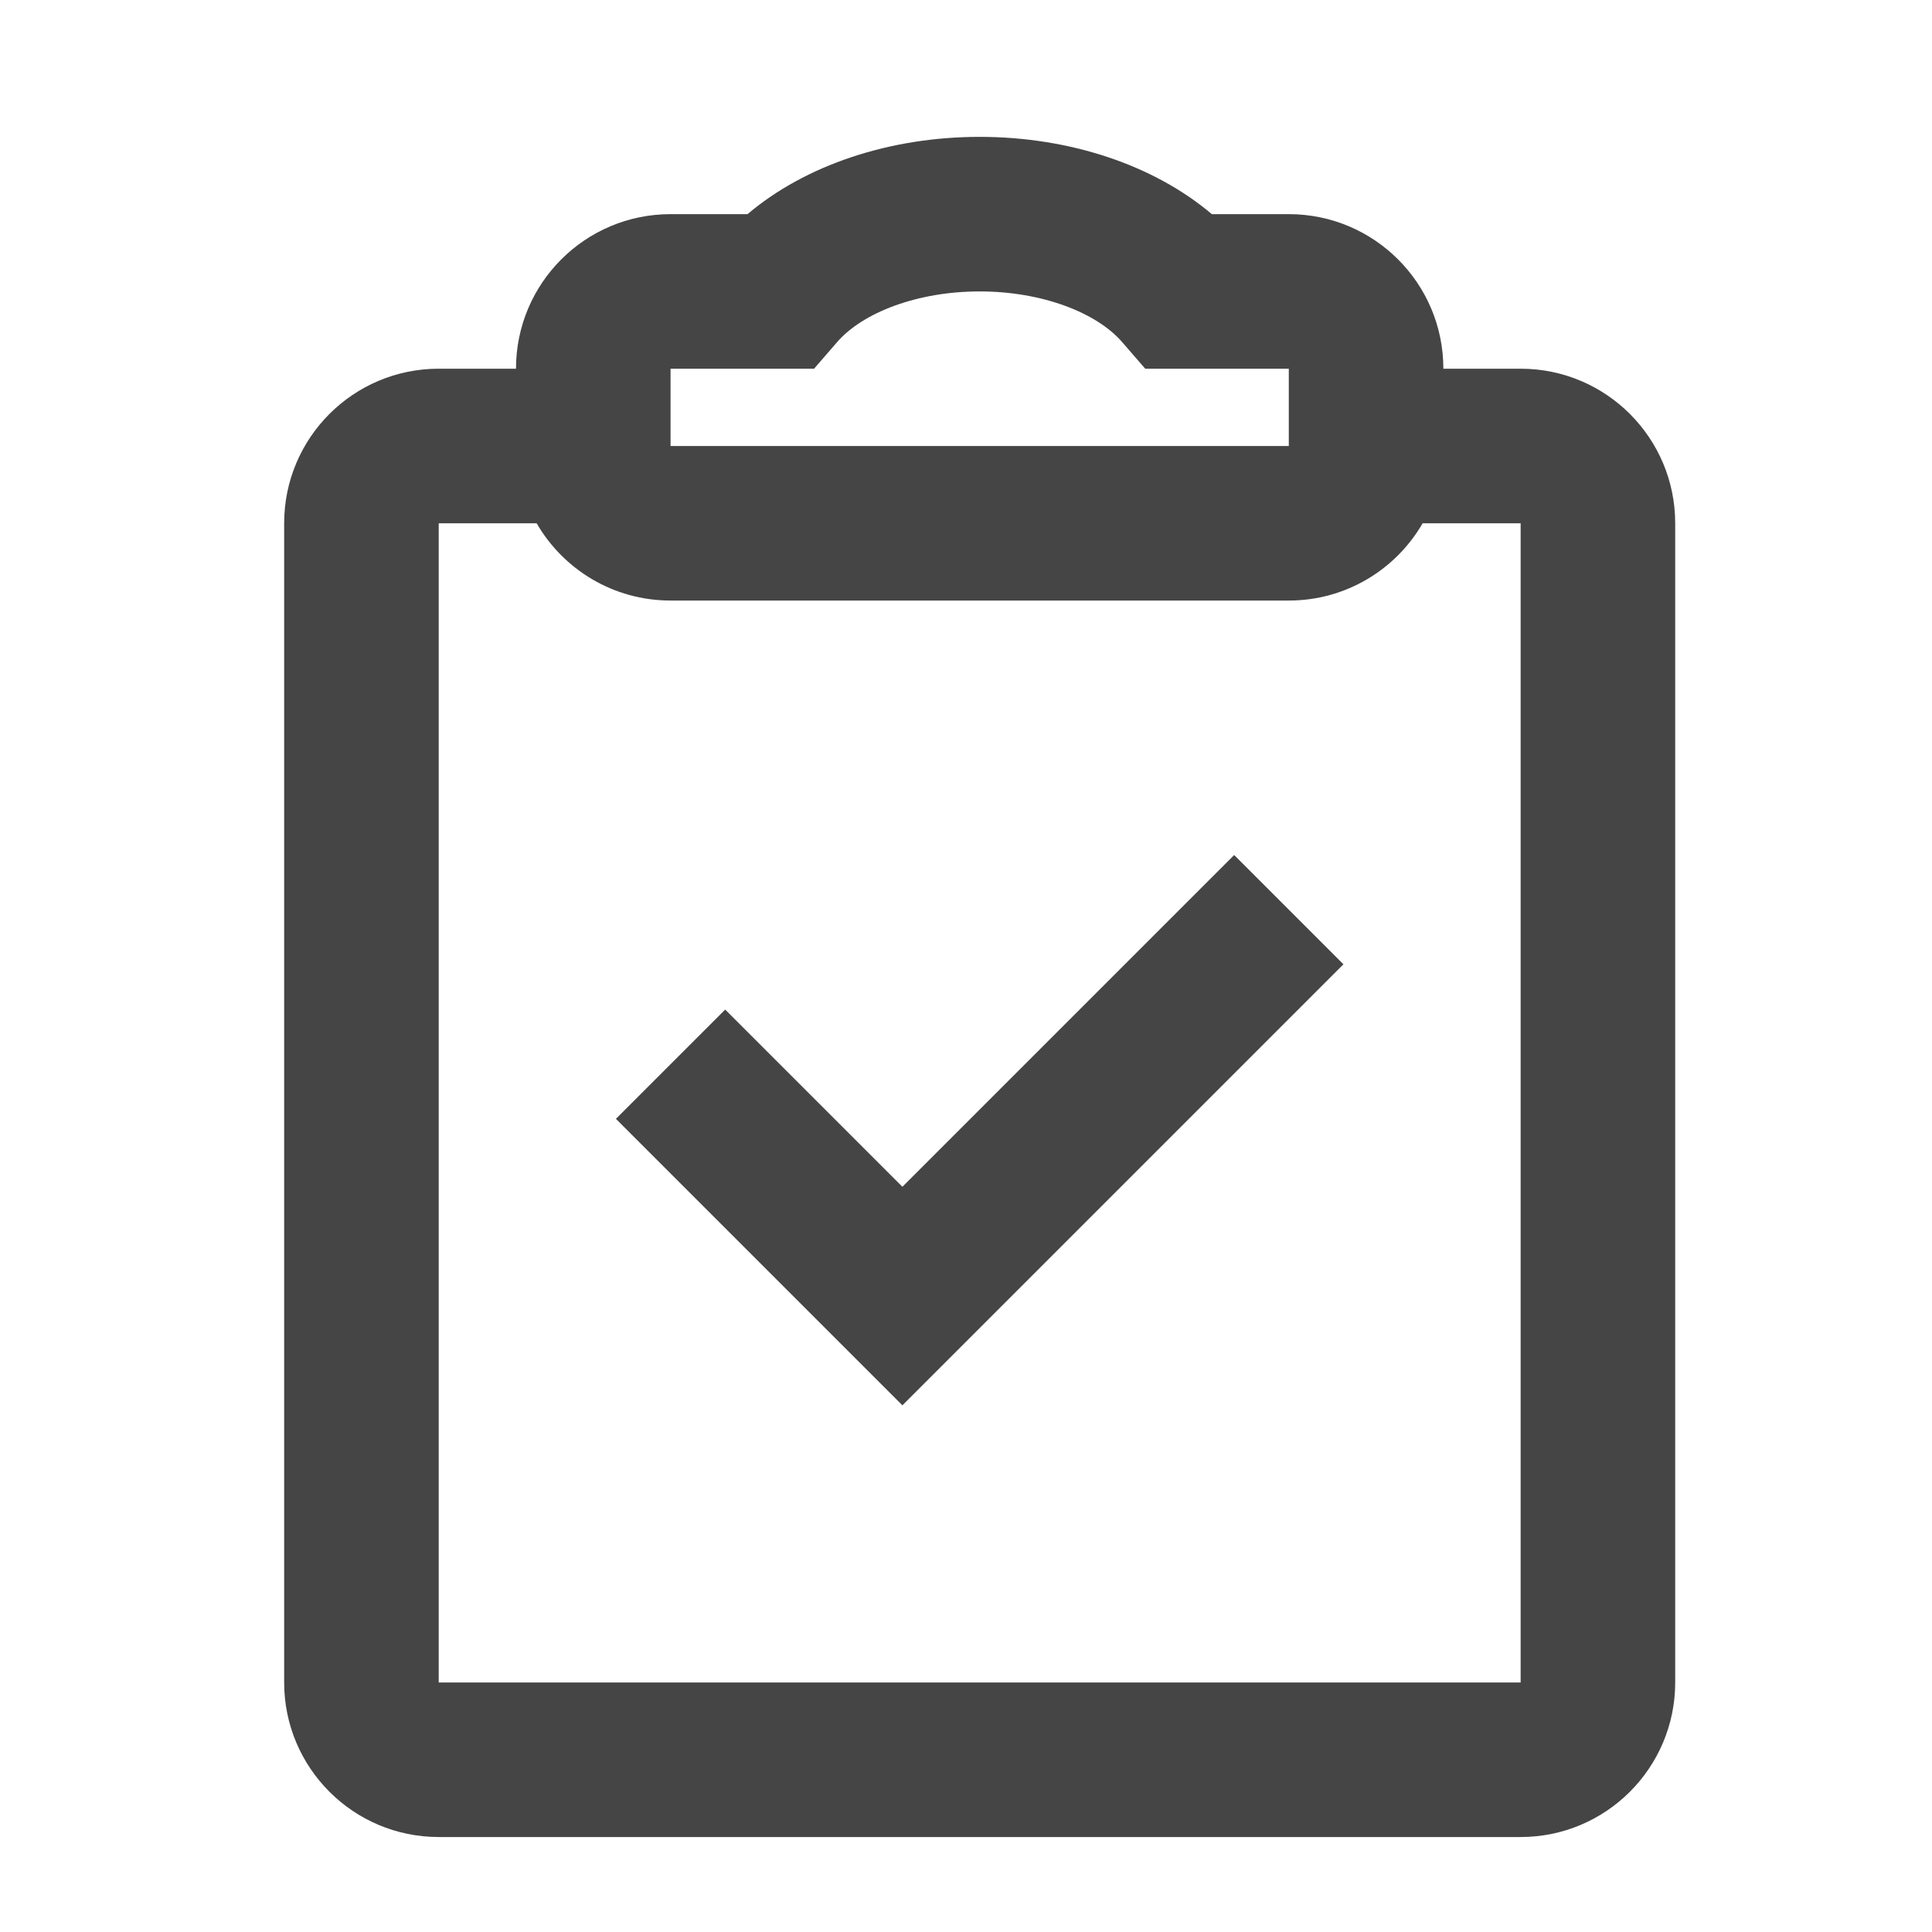 <svg width="25" height="25" viewBox="0 0 25 25" fill="none" xmlns="http://www.w3.org/2000/svg">
<path fill-rule="evenodd" clip-rule="evenodd" d="M9.673 2.771C10.425 2.134 11.516 1.771 12.677 1.771C13.838 1.771 14.929 2.134 15.681 2.771H16.677C17.781 2.771 18.677 3.666 18.677 4.771H19.677C20.781 4.771 21.677 5.666 21.677 6.771V21.771C21.677 22.875 20.781 23.771 19.677 23.771H5.677C4.572 23.771 3.677 22.875 3.677 21.771V6.771C3.677 5.666 4.572 4.771 5.677 4.771H6.677C6.677 3.666 7.572 2.771 8.677 2.771H9.673ZM16.677 7.771C17.417 7.771 18.063 7.369 18.409 6.771H19.677V21.771H5.677V6.771H6.944C7.29 7.369 7.936 7.771 8.677 7.771H16.677ZM15.97 11.064L11.677 15.357L9.384 13.064L7.97 14.478L11.677 18.185L17.384 12.478L15.97 11.064ZM10.534 4.771L10.833 4.426C11.162 4.047 11.866 3.771 12.677 3.771C13.487 3.771 14.192 4.047 14.52 4.426L14.819 4.771H16.677V5.771H8.677V4.771H10.078H10.534Z" fill="#454545"/>
</svg>
